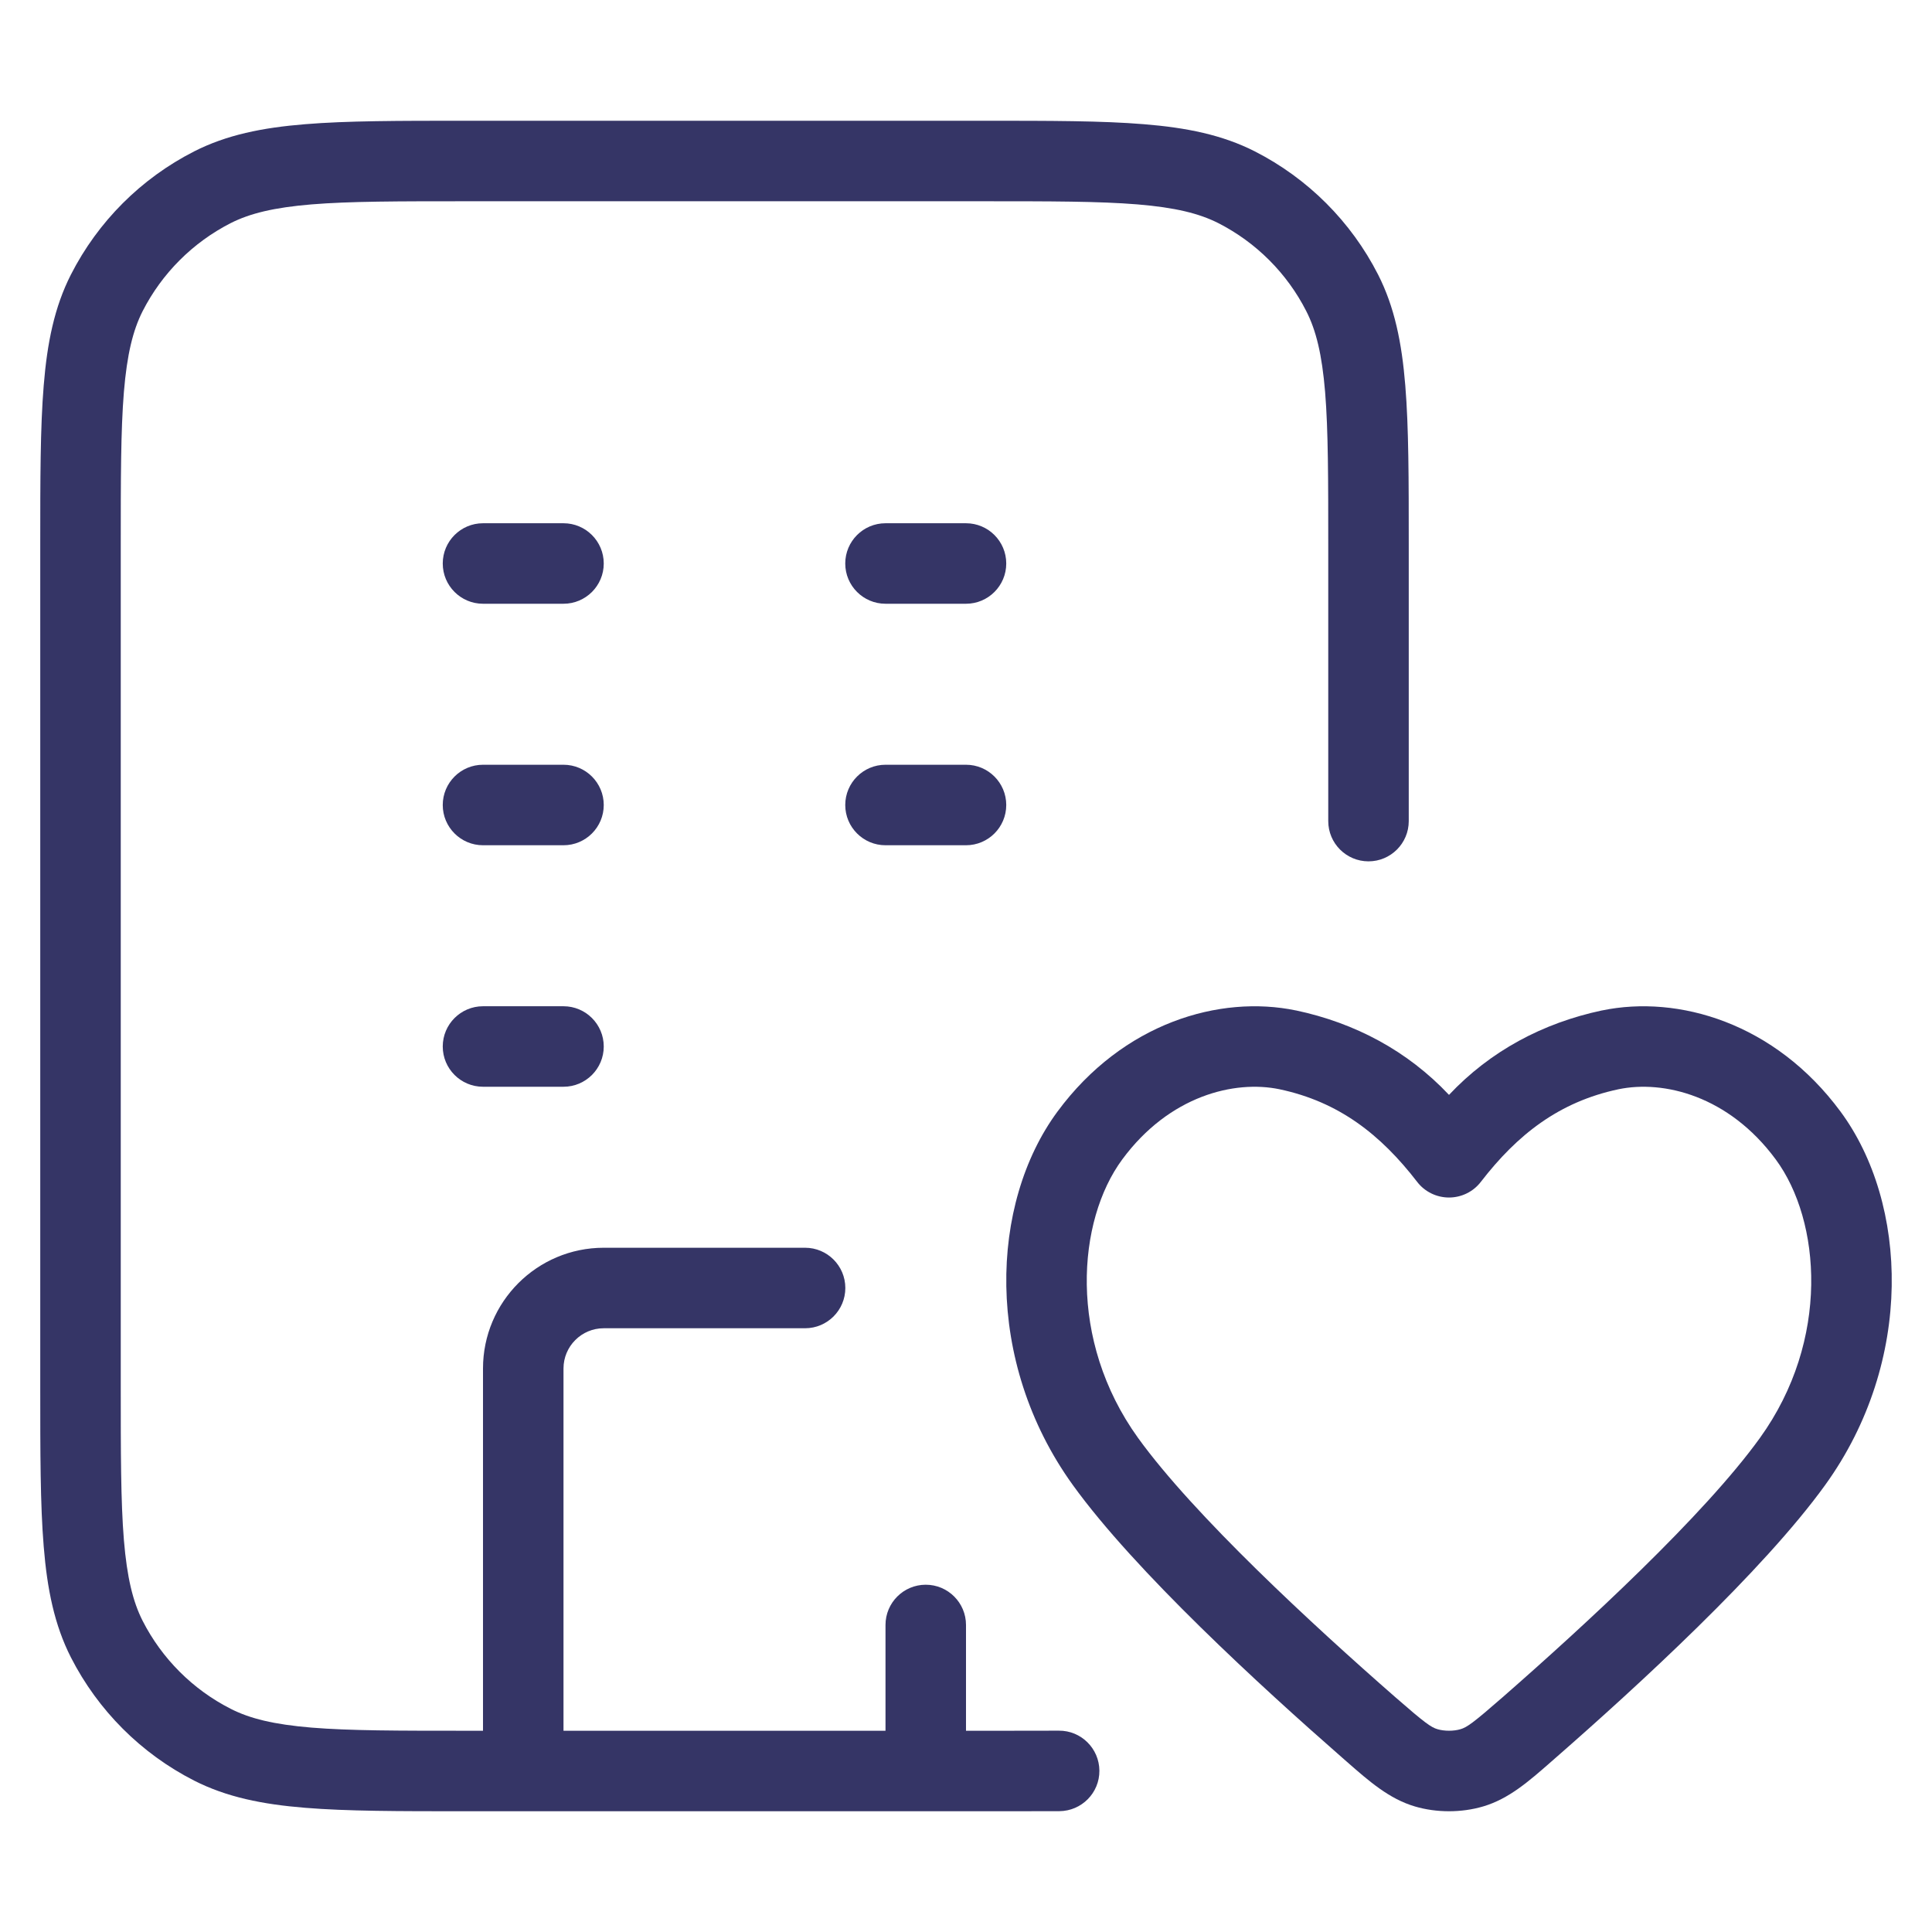 <svg width="24" height="24" viewBox="0 0 24 24" fill="none" xmlns="http://www.w3.org/2000/svg">
<path d="M5.778 1.5H12.222C13.043 1.5 13.691 1.5 14.211 1.543C14.742 1.586 15.186 1.676 15.589 1.881C16.247 2.217 16.783 2.752 17.119 3.411C17.324 3.814 17.414 4.258 17.457 4.789C17.5 5.31 17.5 5.957 17.5 6.778V10.2C17.5 10.476 17.276 10.7 17 10.7C16.724 10.7 16.5 10.476 16.5 10.2V6.8C16.5 5.952 16.5 5.345 16.461 4.87C16.422 4.401 16.349 4.104 16.227 3.865C15.988 3.395 15.605 3.012 15.135 2.772C14.896 2.651 14.599 2.578 14.13 2.539C13.655 2.5 13.048 2.5 12.2 2.5H5.8C4.952 2.5 4.345 2.5 3.87 2.539C3.401 2.578 3.104 2.651 2.865 2.772C2.395 3.012 2.012 3.395 1.772 3.865C1.651 4.104 1.578 4.401 1.539 4.87C1.5 5.345 1.5 5.952 1.5 6.8V17.2C1.5 18.048 1.5 18.654 1.539 19.13C1.578 19.599 1.651 19.896 1.772 20.135C2.012 20.605 2.395 20.988 2.865 21.227C3.104 21.349 3.401 21.422 3.87 21.461C4.345 21.5 4.952 21.5 5.8 21.5H6V17C6 16.172 6.672 15.5 7.5 15.5H10.001C10.277 15.5 10.501 15.724 10.501 16C10.501 16.276 10.277 16.5 10.001 16.5H7.5C7.224 16.5 7 16.724 7 17V21.5H11V20.186C11 19.91 11.224 19.686 11.5 19.686C11.776 19.686 12 19.91 12 20.186V21.5H12.5C12.739 21.5 12.955 21.5 13.154 21.499C13.43 21.497 13.655 21.72 13.657 21.996C13.659 22.272 13.436 22.497 13.16 22.499C12.958 22.5 12.738 22.5 12.5 22.5H5.778C4.957 22.5 4.31 22.5 3.789 22.457C3.258 22.414 2.814 22.324 2.411 22.119C1.752 21.783 1.217 21.247 0.881 20.589C0.676 20.186 0.586 19.742 0.543 19.211C0.5 18.691 0.5 18.044 0.5 17.222V6.778C0.5 5.957 0.5 5.31 0.543 4.789C0.586 4.258 0.676 3.814 0.881 3.411C1.217 2.752 1.752 2.217 2.411 1.881C2.814 1.676 3.258 1.586 3.789 1.543C4.31 1.5 4.957 1.5 5.778 1.5Z" fill="#353566"/>
<path d="M12.5 10C12.5 10.276 12.276 10.5 12 10.5H11C10.724 10.5 10.5 10.276 10.5 10C10.5 9.724 10.724 9.5 11 9.5H12C12.276 9.5 12.5 9.724 12.5 10Z" fill="#353566"/>
<path d="M12 7.5C12.276 7.5 12.5 7.276 12.5 7C12.5 6.724 12.276 6.5 12 6.5H11C10.724 6.5 10.5 6.724 10.5 7C10.5 7.276 10.724 7.5 11 7.5H12Z" fill="#353566"/>
<path d="M7.5 10C7.5 10.276 7.276 10.5 7 10.5H6C5.724 10.5 5.5 10.276 5.5 10C5.5 9.724 5.724 9.5 6 9.5H7C7.276 9.5 7.5 9.724 7.5 10Z" fill="#353566"/>
<path d="M7 7.5C7.276 7.5 7.5 7.276 7.5 7C7.5 6.724 7.276 6.5 7 6.5H6C5.724 6.5 5.5 6.724 5.5 7C5.5 7.276 5.724 7.5 6 7.5H7Z" fill="#353566"/>
<path d="M7.5 13C7.5 13.276 7.276 13.5 7 13.5H6C5.724 13.5 5.5 13.276 5.5 13C5.5 12.724 5.724 12.5 6 12.5H7C7.276 12.5 7.5 12.724 7.5 13Z" fill="#353566"/>
<path fill-rule="evenodd" clip-rule="evenodd" d="M22.864 13.809C22.049 12.705 20.847 12.356 19.902 12.552L19.9 12.552C19.166 12.708 18.514 13.055 18 13.601C17.486 13.055 16.834 12.708 16.1 12.552L16.098 12.552C15.153 12.356 13.951 12.705 13.136 13.809C12.296 14.948 12.219 16.909 13.326 18.446C14.098 19.517 15.667 20.954 16.674 21.835C16.693 21.852 16.712 21.868 16.731 21.885C17.009 22.129 17.257 22.346 17.575 22.44C17.844 22.52 18.156 22.52 18.425 22.44C18.743 22.346 18.991 22.129 19.269 21.885C19.288 21.868 19.307 21.852 19.326 21.835C20.334 20.954 21.902 19.517 22.674 18.446C23.782 16.909 23.704 14.948 22.864 13.809ZM20.106 13.531C20.664 13.415 21.474 13.61 22.059 14.403C22.62 15.163 22.738 16.647 21.863 17.862C21.169 18.825 19.689 20.189 18.668 21.082C18.298 21.405 18.222 21.458 18.142 21.481C18.058 21.506 17.943 21.506 17.858 21.481C17.778 21.458 17.702 21.405 17.332 21.082C16.311 20.189 14.832 18.825 14.137 17.862C13.262 16.647 13.38 15.163 13.941 14.403C14.526 13.61 15.336 13.415 15.894 13.531C16.632 13.687 17.151 14.094 17.604 14.681C17.698 14.804 17.845 14.876 18 14.876C18.155 14.876 18.302 14.804 18.396 14.681C18.849 14.094 19.368 13.687 20.106 13.531Z" fill="#353566"/>
</svg>
